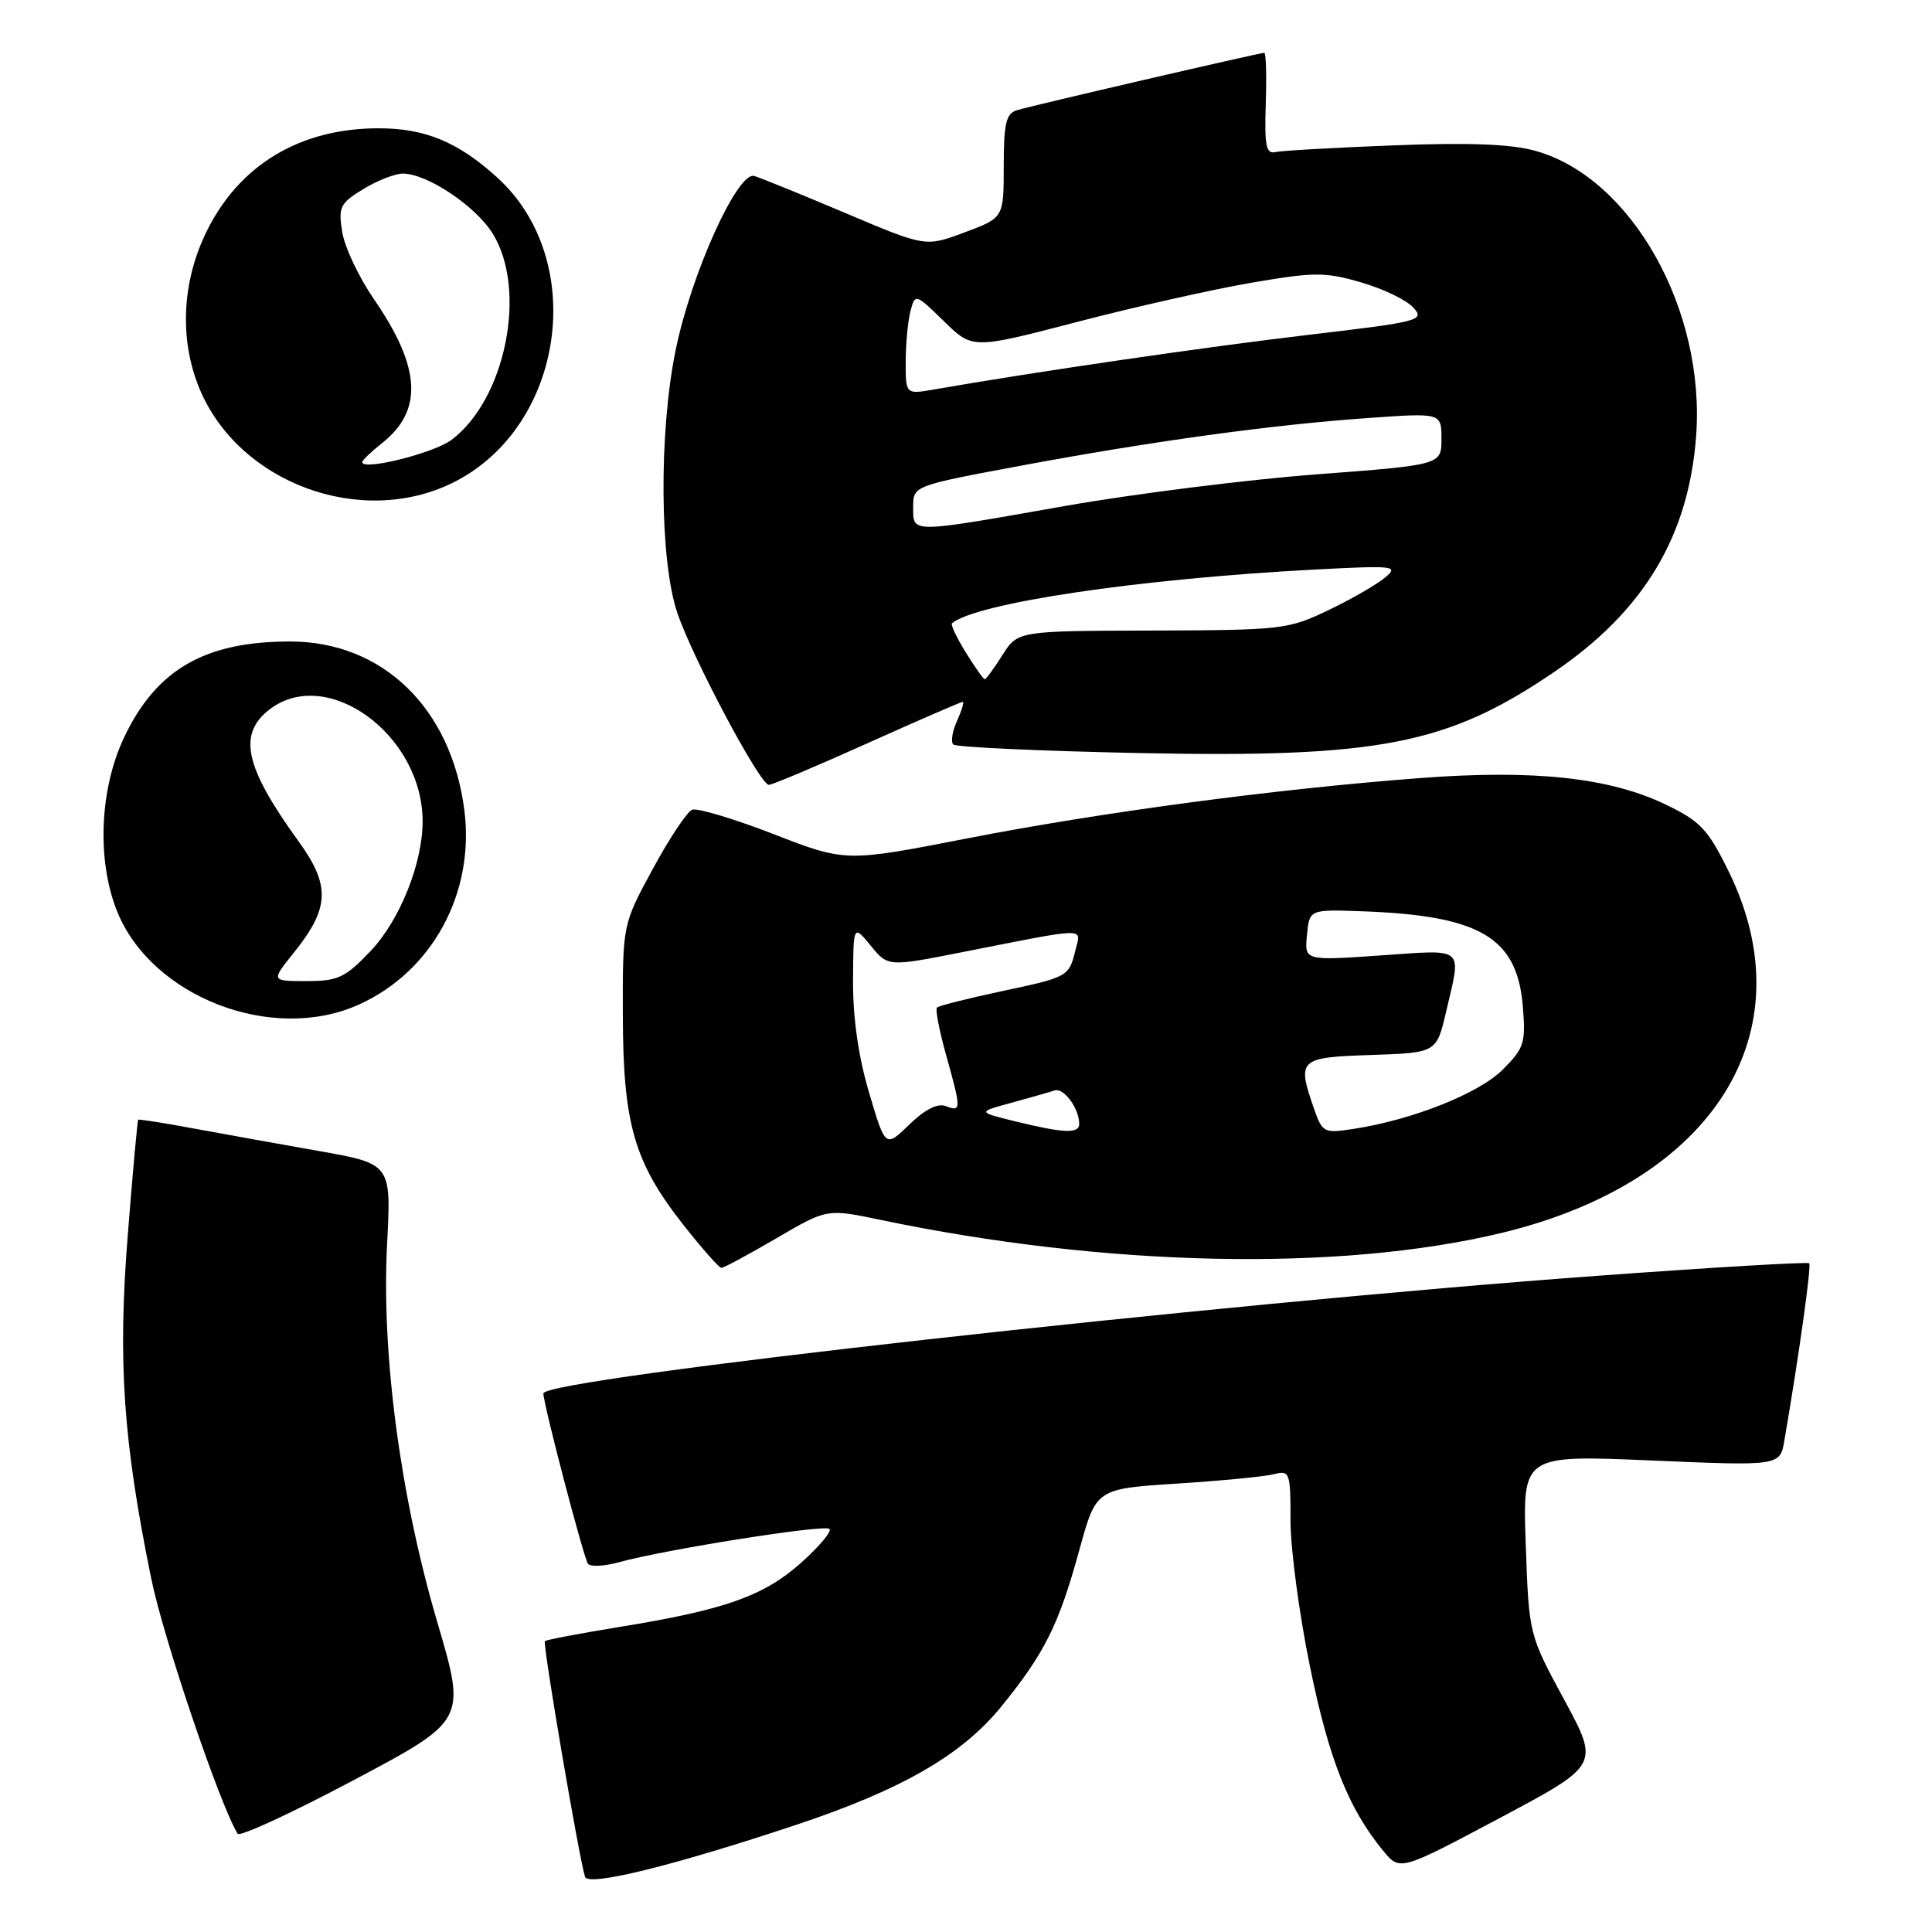 <?xml version="1.0" encoding="UTF-8" standalone="no"?>
<!DOCTYPE svg PUBLIC "-//W3C//DTD SVG 1.1//EN" "http://www.w3.org/Graphics/SVG/1.1/DTD/svg11.dtd" >
<svg xmlns="http://www.w3.org/2000/svg" xmlns:xlink="http://www.w3.org/1999/xlink" version="1.1" viewBox="0 0 256 256">
 <g >
 <path fill="currentColor"
d=" M 105.50 241.80 C 119.46 237.15 127.44 232.56 132.65 226.16 C 138.42 219.07 140.29 215.32 143.02 205.38 C 145.24 197.28 145.24 197.28 155.87 196.59 C 161.72 196.22 167.51 195.66 168.75 195.35 C 170.92 194.80 171.00 195.03 171.00 201.53 C 171.00 205.24 172.16 213.95 173.59 220.89 C 176.11 233.18 178.70 239.68 183.29 245.25 C 185.50 247.93 185.50 247.93 198.72 240.90 C 211.94 233.87 211.94 233.87 207.27 225.23 C 202.59 216.59 202.59 216.59 202.17 204.69 C 201.75 192.79 201.75 192.79 218.80 193.52 C 235.86 194.25 235.86 194.25 236.44 190.87 C 238.37 179.64 240.04 167.71 239.73 167.39 C 239.52 167.19 227.01 167.93 211.93 169.03 C 160.78 172.76 72.00 182.67 72.00 184.64 C 72.00 186.05 77.39 206.63 77.92 207.23 C 78.27 207.63 80.12 207.53 82.03 207.00 C 88.21 205.30 109.30 201.96 109.91 202.59 C 110.23 202.93 108.53 204.95 106.12 207.10 C 101.18 211.50 95.99 213.33 82.02 215.59 C 76.80 216.44 72.39 217.28 72.20 217.46 C 71.88 217.78 76.71 246.13 77.52 248.69 C 77.93 250.00 89.16 247.24 105.50 241.80 Z  M 57.94 214.93 C 53.04 198.29 50.53 179.40 51.29 164.85 C 51.85 154.21 51.85 154.21 42.17 152.50 C 36.85 151.56 29.35 150.21 25.50 149.50 C 21.65 148.78 18.41 148.28 18.31 148.37 C 18.21 148.47 17.58 155.40 16.92 163.78 C 15.60 180.49 16.32 190.94 20.04 209.17 C 21.64 217.03 29.14 239.18 31.49 242.98 C 31.76 243.42 38.69 240.22 46.88 235.87 C 61.78 227.96 61.78 227.96 57.94 214.93 Z  M 102.87 164.08 C 109.58 160.16 109.58 160.16 116.53 161.61 C 146.49 167.89 177.50 168.55 199.00 163.36 C 227.13 156.58 239.54 136.75 229.02 115.39 C 226.31 109.88 225.29 108.81 220.72 106.61 C 213.26 103.02 203.26 101.95 188.14 103.10 C 168.90 104.56 146.03 107.61 128.17 111.09 C 112.06 114.23 112.06 114.23 102.49 110.52 C 97.23 108.48 92.38 107.03 91.71 107.29 C 91.05 107.55 88.70 111.08 86.50 115.13 C 82.50 122.50 82.50 122.50 82.53 134.50 C 82.56 148.92 84.02 153.98 90.51 162.25 C 93.00 165.41 95.28 168.00 95.59 168.00 C 95.90 168.00 99.17 166.24 102.87 164.08 Z  M 47.58 133.10 C 57.28 128.70 62.90 118.36 61.54 107.44 C 59.84 93.86 50.72 85.00 38.44 85.00 C 27.13 85.00 20.70 88.72 16.44 97.72 C 13.19 104.59 12.81 114.00 15.51 120.74 C 20.07 132.11 36.13 138.30 47.58 133.10 Z  M 114.91 98.50 C 121.65 95.47 127.34 93.00 127.56 93.00 C 127.78 93.00 127.44 94.13 126.82 95.50 C 126.19 96.88 125.96 98.30 126.32 98.65 C 126.67 99.00 137.67 99.51 150.76 99.78 C 182.67 100.44 191.75 98.68 205.88 89.08 C 217.76 81.02 223.73 71.14 224.74 57.86 C 226.03 41.06 216.19 23.55 203.46 19.99 C 200.25 19.09 194.68 18.87 184.70 19.26 C 176.89 19.56 169.82 19.96 169.00 20.15 C 167.76 20.44 167.54 19.31 167.72 13.75 C 167.84 10.04 167.75 7.00 167.53 7.00 C 166.89 7.00 136.70 14.00 134.75 14.60 C 133.31 15.04 133.00 16.33 133.00 22.00 C 133.00 28.86 133.00 28.86 127.82 30.79 C 122.64 32.73 122.64 32.73 112.07 28.25 C 106.26 25.79 100.80 23.57 99.94 23.32 C 97.72 22.68 91.55 36.37 89.51 46.47 C 87.29 57.40 87.41 74.33 89.75 81.21 C 91.80 87.26 100.71 104.00 101.88 104.00 C 102.31 104.00 108.17 101.53 114.91 98.50 Z  M 60.09 63.92 C 74.84 56.54 77.97 34.43 65.83 23.47 C 60.66 18.79 56.31 17.00 50.16 17.00 C 39.75 17.00 31.69 21.85 27.35 30.72 C 24.08 37.40 23.75 45.07 26.45 51.54 C 31.67 64.04 47.91 70.01 60.09 63.92 Z  M 115.16 144.79 C 113.75 140.05 113.01 134.87 113.03 130.00 C 113.07 122.50 113.07 122.50 115.37 125.30 C 117.66 128.11 117.66 128.11 127.58 126.15 C 144.39 122.84 143.25 122.86 142.51 125.87 C 141.63 129.44 141.58 129.46 132.54 131.38 C 128.17 132.32 124.39 133.27 124.15 133.51 C 123.92 133.75 124.46 136.57 125.36 139.79 C 127.39 147.03 127.39 147.36 125.33 146.57 C 124.24 146.15 122.57 146.99 120.49 149.01 C 117.32 152.09 117.32 152.09 115.16 144.79 Z  M 134.50 148.58 C 129.50 147.35 129.50 147.35 134.00 146.13 C 136.47 145.45 139.06 144.72 139.73 144.49 C 140.95 144.08 143.00 146.87 143.00 148.93 C 143.00 150.25 140.95 150.16 134.50 148.58 Z  M 174.13 146.96 C 171.83 140.34 172.07 140.11 181.68 139.79 C 190.35 139.50 190.35 139.50 191.63 134.00 C 193.66 125.31 194.26 125.82 182.93 126.60 C 172.85 127.30 172.85 127.30 173.18 123.90 C 173.50 120.50 173.50 120.50 180.50 120.75 C 196.11 121.31 201.02 124.21 201.78 133.31 C 202.18 138.20 201.97 138.88 199.12 141.73 C 195.96 144.89 187.18 148.38 179.38 149.58 C 175.43 150.19 175.23 150.09 174.13 146.96 Z  M 38.93 126.24 C 43.69 120.32 43.81 117.35 39.56 111.48 C 32.46 101.67 31.49 97.34 35.63 94.07 C 43.25 88.08 56.00 97.33 56.00 108.84 C 56.00 114.40 52.97 121.94 49.12 126.00 C 45.73 129.56 44.79 130.00 40.61 130.00 C 35.91 130.00 35.91 130.00 38.93 126.24 Z  M 127.97 86.45 C 126.76 84.49 125.94 82.76 126.14 82.59 C 129.38 79.90 150.85 76.71 174.00 75.48 C 184.85 74.91 185.39 74.97 183.50 76.55 C 182.40 77.47 179.03 79.41 176.00 80.86 C 170.71 83.40 169.83 83.50 152.68 83.55 C 134.86 83.60 134.86 83.60 132.83 86.80 C 131.72 88.56 130.66 90.00 130.48 90.00 C 130.31 90.00 129.18 88.40 127.97 86.45 Z  M 121.00 67.19 C 121.00 64.37 121.00 64.37 135.25 61.71 C 152.77 58.45 168.47 56.29 181.28 55.39 C 191.00 54.70 191.00 54.70 191.00 58.15 C 191.00 61.60 191.00 61.60 174.40 62.86 C 165.27 63.55 150.31 65.43 141.15 67.04 C 120.40 70.70 121.00 70.70 121.00 67.19 Z  M 120.01 47.88 C 120.02 45.47 120.31 42.46 120.65 41.18 C 121.26 38.89 121.33 38.91 125.07 42.56 C 128.86 46.27 128.86 46.27 142.68 42.67 C 150.28 40.68 160.68 38.35 165.79 37.47 C 174.18 36.03 175.59 36.03 180.36 37.42 C 183.27 38.26 186.38 39.76 187.27 40.75 C 188.82 42.46 188.18 42.63 173.20 44.39 C 159.79 45.97 137.14 49.27 123.75 51.61 C 120.00 52.26 120.00 52.26 120.01 47.88 Z  M 48.00 61.24 C 48.00 60.99 49.16 59.88 50.57 58.76 C 56.11 54.41 55.80 48.71 49.52 39.60 C 47.55 36.73 45.67 32.76 45.35 30.76 C 44.81 27.43 45.05 26.94 48.13 25.06 C 49.98 23.93 52.34 23.01 53.36 23.00 C 56.59 23.00 63.01 27.28 65.29 30.96 C 69.91 38.41 67.00 52.92 59.81 58.30 C 57.44 60.06 48.00 62.41 48.00 61.24 Z "/>
</g>
</svg>